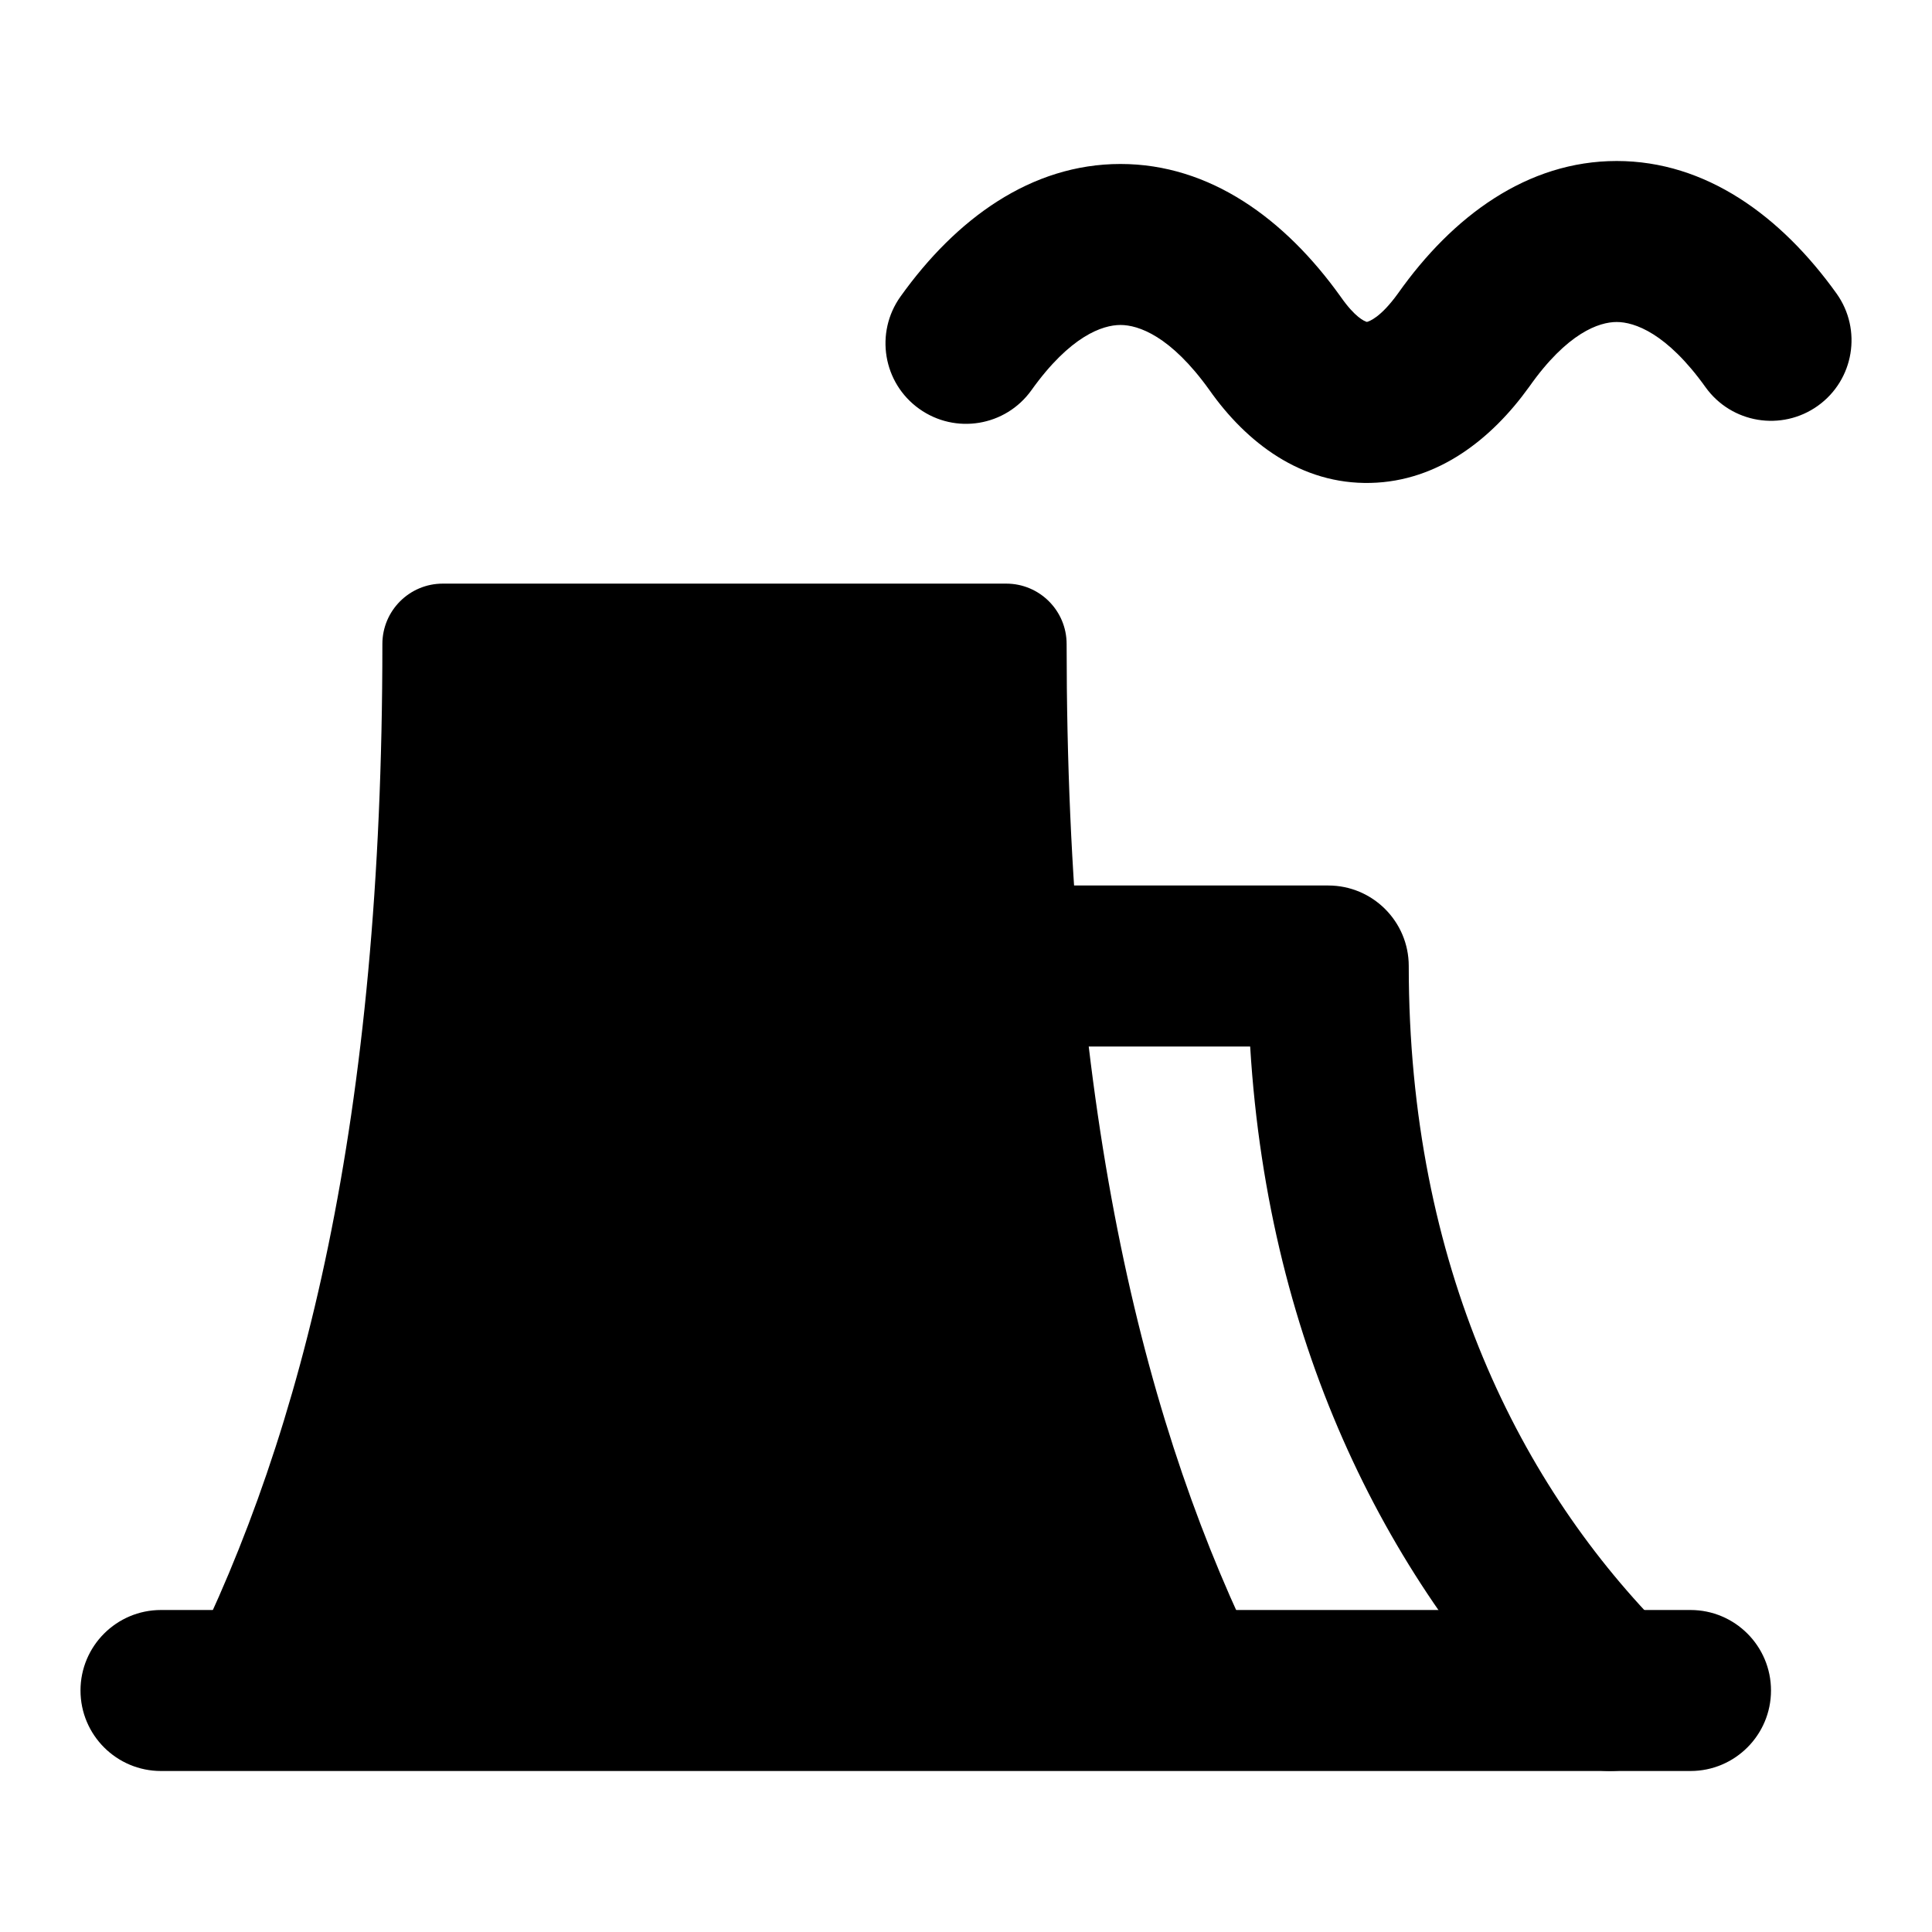 <svg width="24" height="24" viewBox="0 0 24 24" xmlns="http://www.w3.org/2000/svg">
    <path fill-rule="evenodd" clip-rule="evenodd" d="M1 21C1 20.448 1.448 20 2 20H21C21.552 20 22 20.448 22 21C22 21.552 21.552 22 21 22H2C1.448 22 1 21.552 1 21Z"/>
    <path fill-rule="evenodd" clip-rule="evenodd" d="M4.75 8C4.75 7.586 5.086 7.25 5.5 7.25H12.5C12.914 7.25 13.25 7.586 13.25 8C13.25 13.915 14.235 17.794 15.671 20.665C15.787 20.897 15.775 21.173 15.638 21.394C15.501 21.615 15.26 21.75 15 21.75H3C2.74 21.75 2.499 21.615 2.362 21.394C2.225 21.173 2.213 20.897 2.329 20.665C3.765 17.794 4.75 13.915 4.75 8Z"/>
    <path fill-rule="evenodd" clip-rule="evenodd" d="M12 12C12 11.448 12.448 11 13 11H16.5C17.052 11 17.5 11.448 17.5 12C17.5 15.732 18.892 18.478 20.707 20.293C21.098 20.683 21.098 21.317 20.707 21.707C20.317 22.098 19.683 22.098 19.293 21.707C17.282 19.696 15.76 16.779 15.53 13H13C12.448 13 12 12.552 12 12Z"/>
    <path fill-rule="evenodd" clip-rule="evenodd" d="M20.083 2C21.193 2 22.125 2.684 22.814 3.646C23.135 4.095 23.031 4.72 22.582 5.041C22.132 5.362 21.508 5.259 21.186 4.809C20.704 4.135 20.302 4 20.083 4C19.866 4 19.47 4.132 18.997 4.804L18.991 4.812L18.991 4.812C18.534 5.447 17.87 5.98 17.025 5.999C16.163 6.019 15.483 5.498 15.023 4.844C14.542 4.172 14.141 4.037 13.919 4.037C13.697 4.037 13.295 4.172 12.813 4.847C12.492 5.296 11.868 5.4 11.418 5.078C10.969 4.757 10.865 4.133 11.187 3.683C11.875 2.72 12.807 2.037 13.919 2.037C15.031 2.037 15.963 2.72 16.652 3.683L16.657 3.69L16.657 3.69C16.832 3.94 16.947 3.99 16.98 3.999C17.009 3.992 17.15 3.945 17.365 3.647C18.045 2.684 18.973 2 20.083 2ZM16.99 4.001C16.99 4.001 16.988 4.001 16.984 4C16.988 4 16.99 4.001 16.99 4.001Z"/>
</svg>
